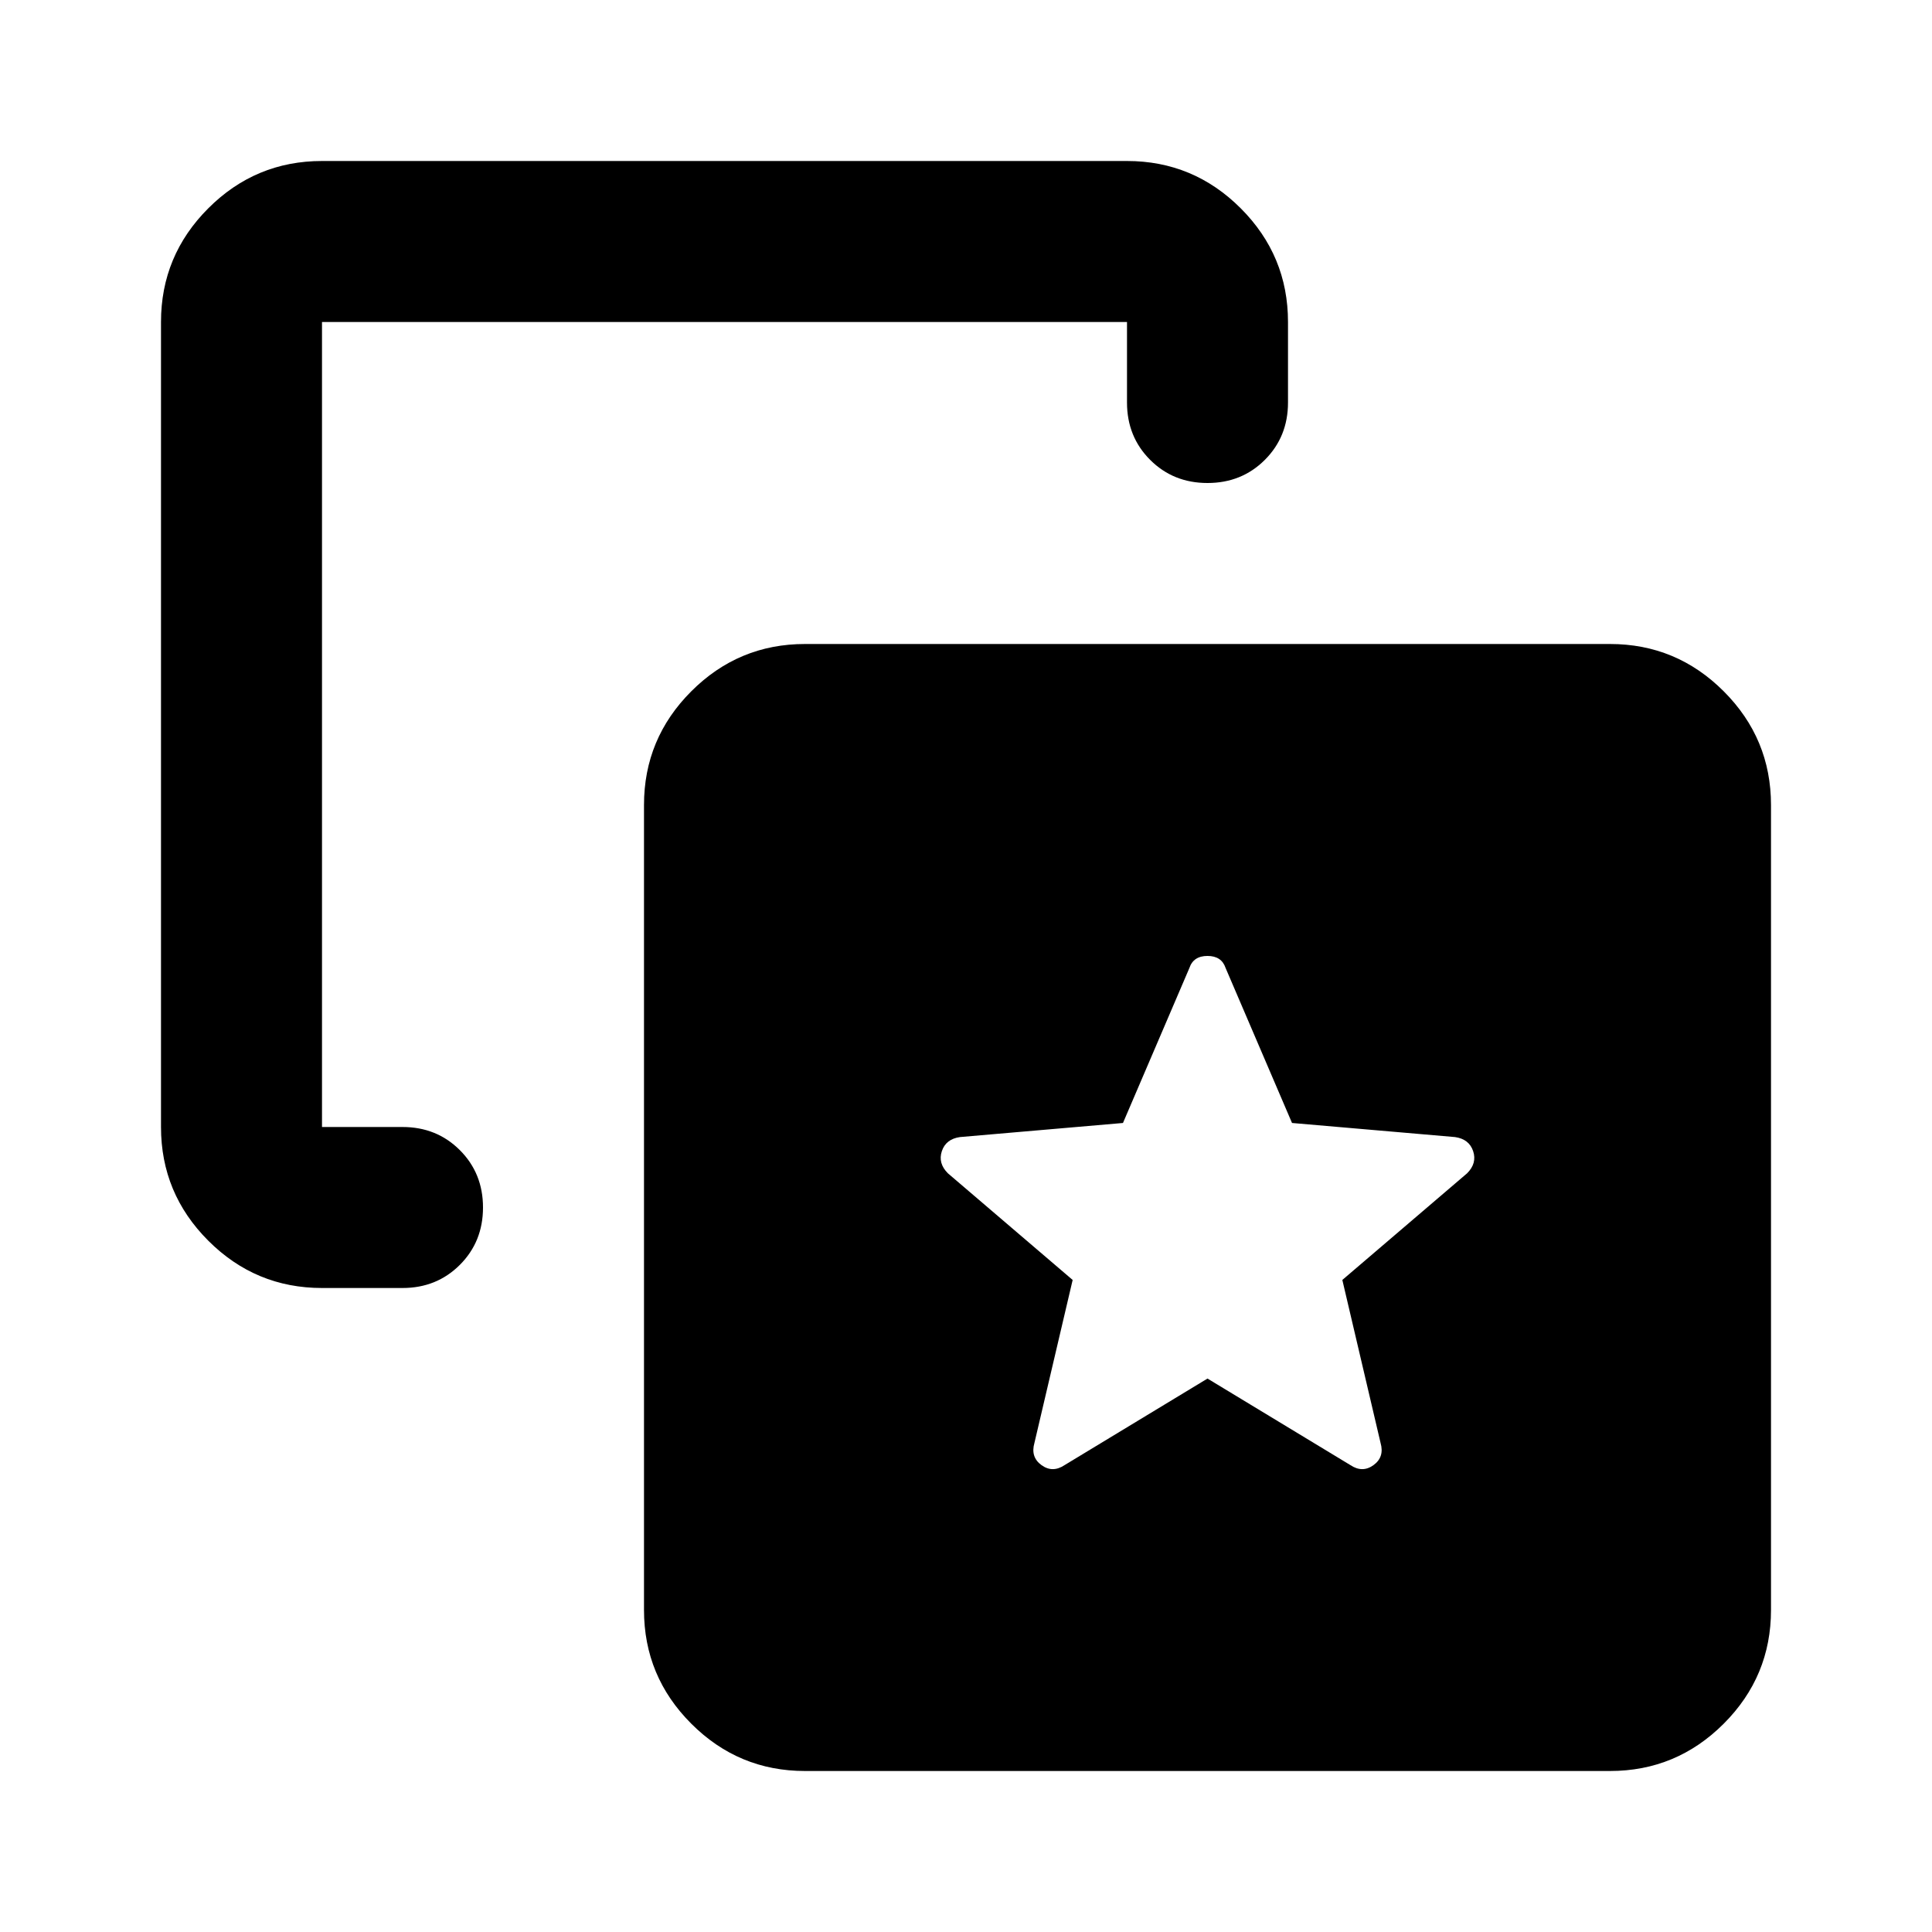 <svg xmlns="http://www.w3.org/2000/svg" height="24" viewBox="0 -960 960 960" width="24"><path d="m600-275 71 43q6 4 11.5 0t3.5-11l-19-81 62-53q5-5 3-11t-9-7l-81-7-33-77q-2-6-9-6t-9 6l-33 77-81 7q-7 1-9 7t3 11l62 53-19 81q-2 7 3.5 11t11.5 0l71-43Zm-440-45q-33 0-56.5-23.5T80-400v-400q0-33 23.5-56.5T160-880h400q33 0 56.5 23.5T640-800v40q0 17-11.5 28.5T600-720q-17 0-28.5-11.5T560-760v-40H160v400h40q17 0 28.5 11.5T240-360q0 17-11.5 28.5T200-320h-40ZM400-80q-33 0-56.5-23.5T320-160v-400q0-33 23.5-56.5T400-640h400q33 0 56.5 23.5T880-560v400q0 33-23.5 56.5T800-80H400Z"/></svg>